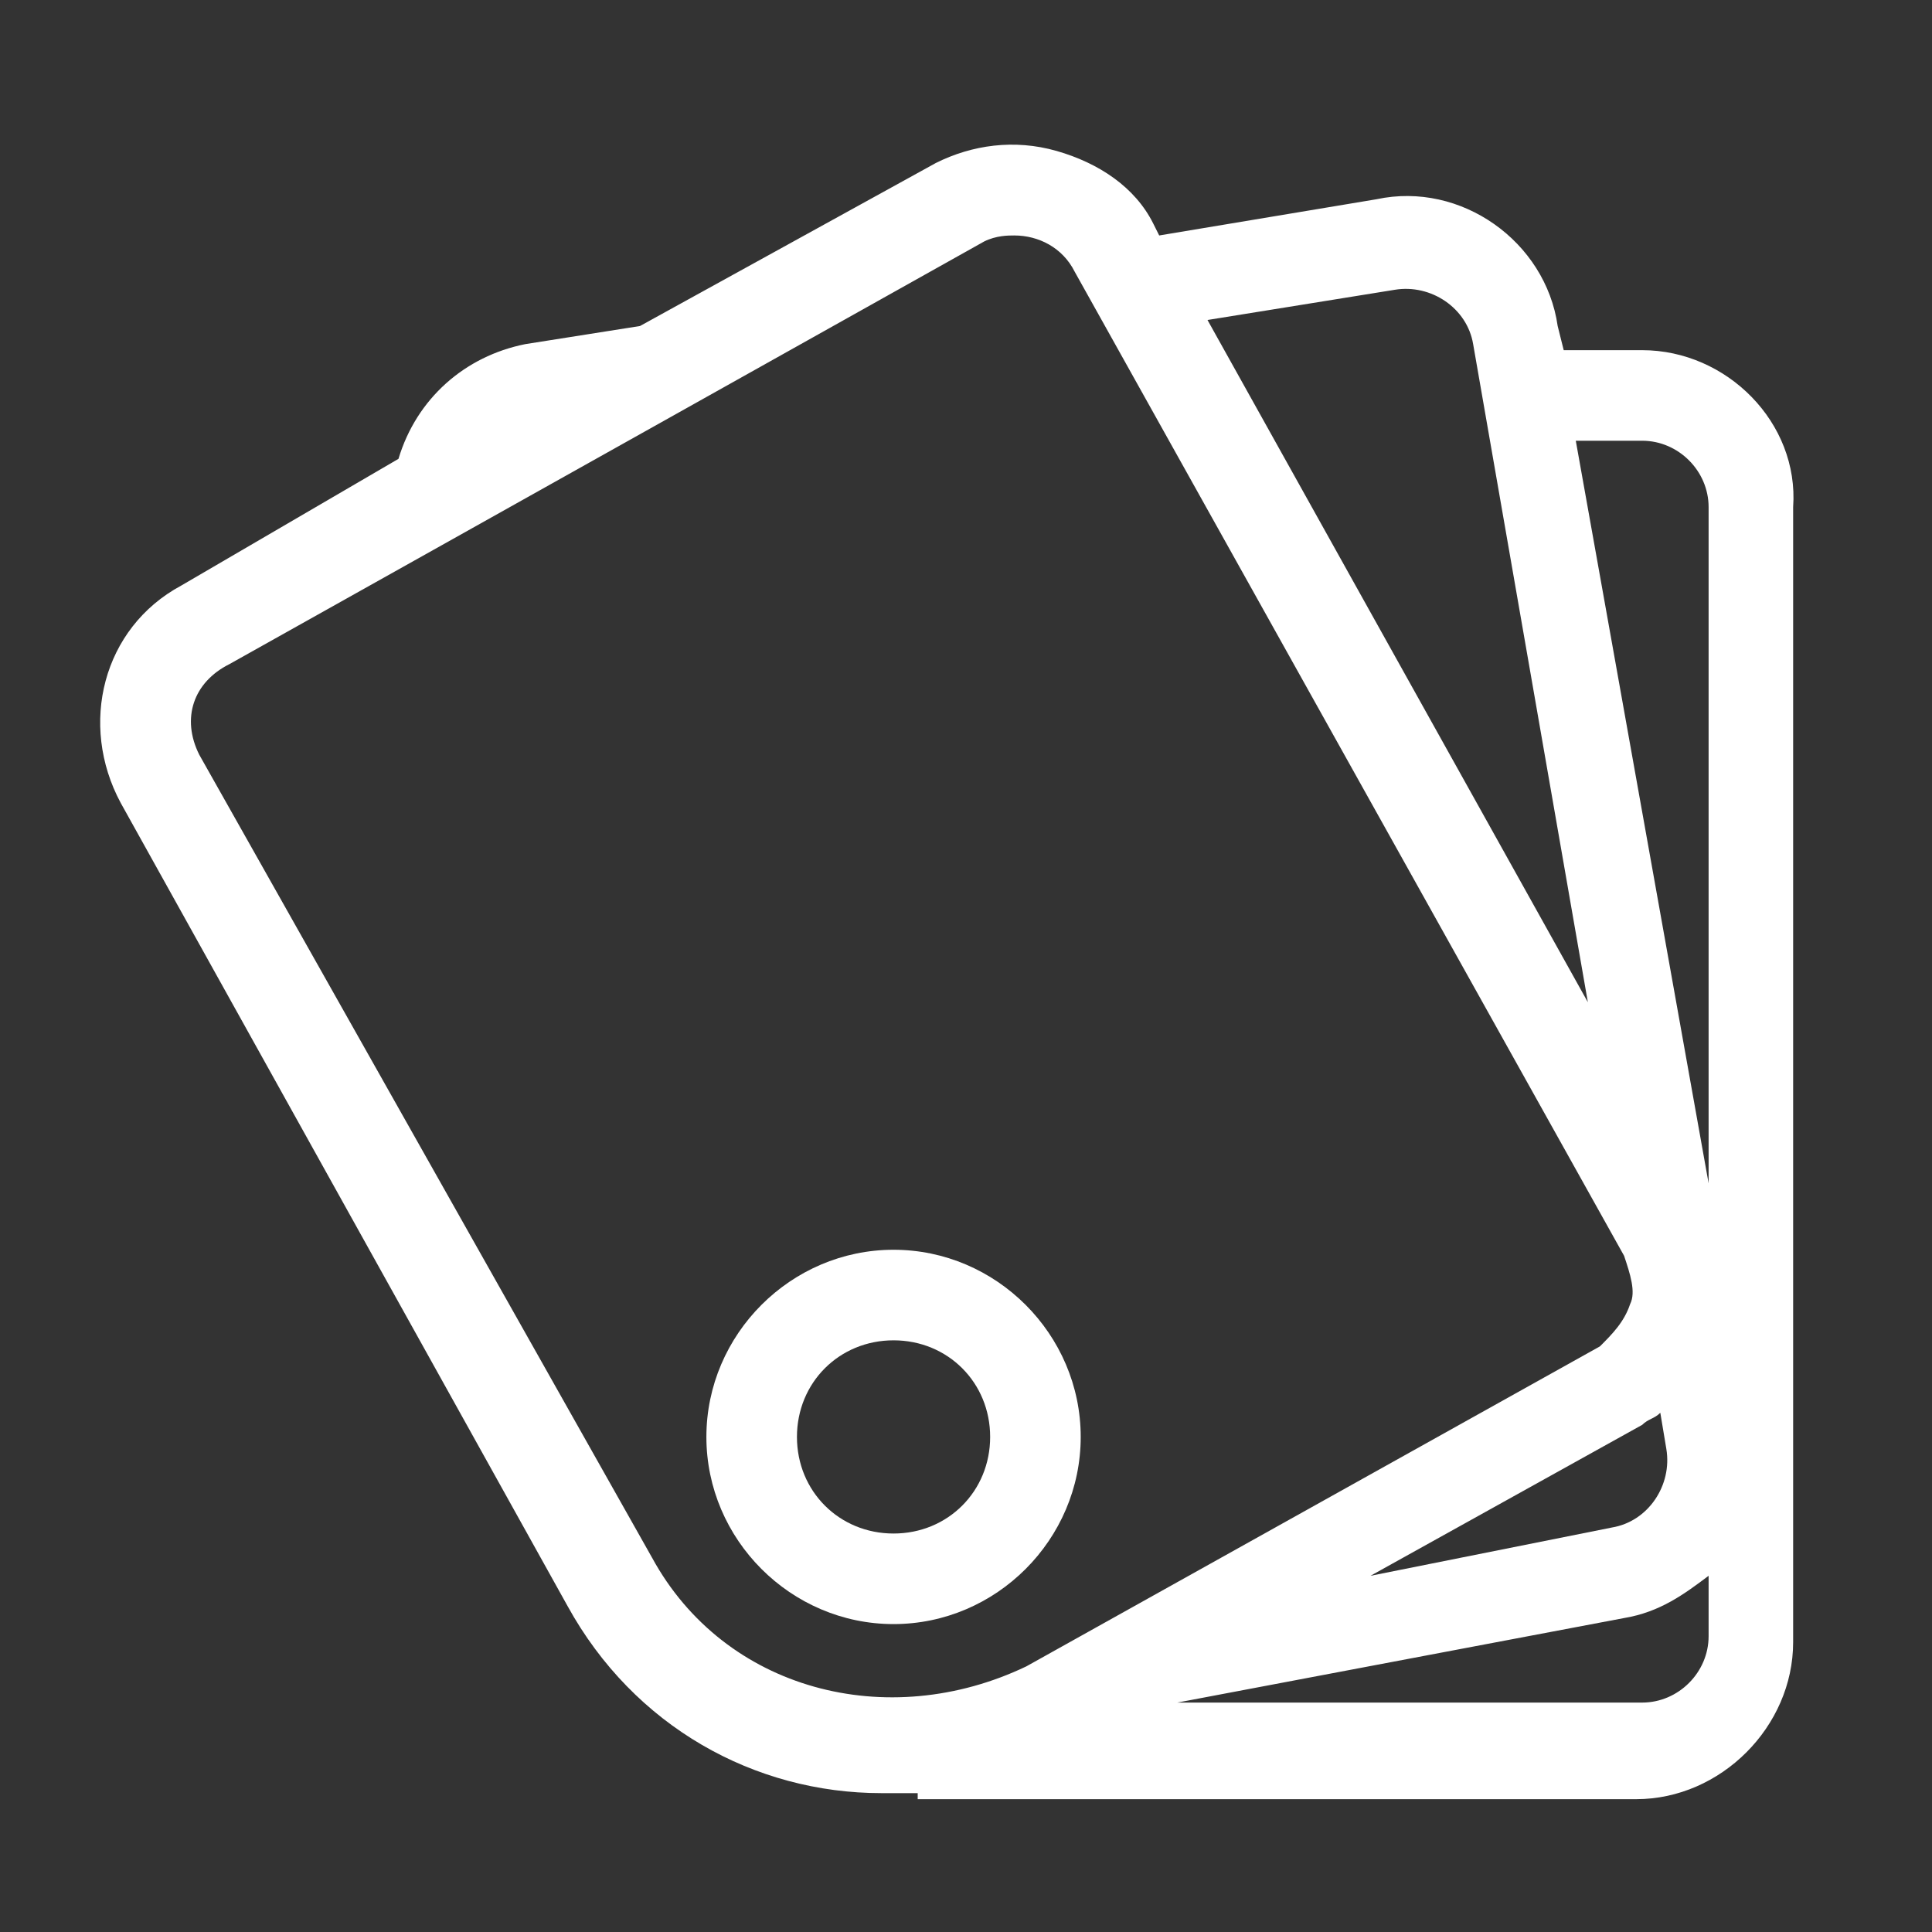 <?xml version="1.0" encoding="utf-8"?>
<!-- Generator: Adobe Illustrator 27.2.0, SVG Export Plug-In . SVG Version: 6.00 Build 0)  -->
<svg version="1.1" id="Layer_1" xmlns="http://www.w3.org/2000/svg" xmlns:xlink="http://www.w3.org/1999/xlink" x="0px" y="0px"
	 viewBox="0 0 32 32" style="enable-background:new 0 0 32 32;" xml:space="preserve">
<rect x="0" y="0" width="32" height="32" fill="#333333" stroke="none"/>
<style type="text/css">
	.st0{fill:#FFFFFF;}
</style>
<g>
	<path class="st0" d="M27.2,5.8h-1.3l-0.1-0.4c-0.2-1.4-1.6-2.4-3-2.1l-3.6,0.6l-0.1-0.2c-0.3-0.6-0.9-1-1.6-1.2
		c-0.7-0.2-1.4-0.1-2,0.2l-4.9,2.7L8.7,5.7c-1,0.2-1.8,0.9-2.1,1.9L3,9.7c-1.3,0.7-1.7,2.3-1,3.6l7.4,13.3c1.1,2,3.1,3.1,5.2,3.1
		c0.2,0,0.4,0,0.6,0v0.1h11.9c1.4,0,2.6-1.2,2.6-2.6V8.4C29.8,7,28.6,5.8,27.2,5.8z M27.6,24c0.1,0.6-0.3,1.2-0.9,1.3l-4,0.8
		l4.5-2.5c0.1-0.1,0.2-0.1,0.3-0.2L27.6,24z M27.2,7.3c0.6,0,1.1,0.5,1.1,1.1v11.2L26.1,7.3H27.2z M23.1,4.8
		c0.6-0.1,1.2,0.3,1.3,0.9l1.9,10.9L20,5.3L23.1,4.8z M10.8,25.8L3.3,12.5C3,11.9,3.2,11.3,3.8,11l12.5-7c0.2-0.1,0.4-0.1,0.5-0.1
		c0.4,0,0.8,0.2,1,0.6l9.1,16.3c0.1,0.3,0.2,0.6,0.1,0.8c-0.1,0.3-0.3,0.5-0.5,0.7l-9.5,5.3C14.7,28.7,12,28,10.8,25.8z M27.2,28.2
		h-7.7l7.4-1.4c0.6-0.1,1-0.4,1.4-0.7v1C28.3,27.7,27.8,28.2,27.2,28.2z"/>
	<path class="st0" d="M17.9,23.8c0-1.7-1.4-3.1-3.1-3.1c-1.7,0-3.1,1.4-3.1,3.1c0,1.7,1.4,3.1,3.1,3.1
		C16.5,26.9,17.9,25.5,17.9,23.8z M14.8,25.4c-0.9,0-1.6-0.7-1.6-1.6c0-0.9,0.7-1.6,1.6-1.6c0.9,0,1.6,0.7,1.6,1.6
		C16.4,24.7,15.7,25.4,14.8,25.4z"/>
</g>
</svg>
